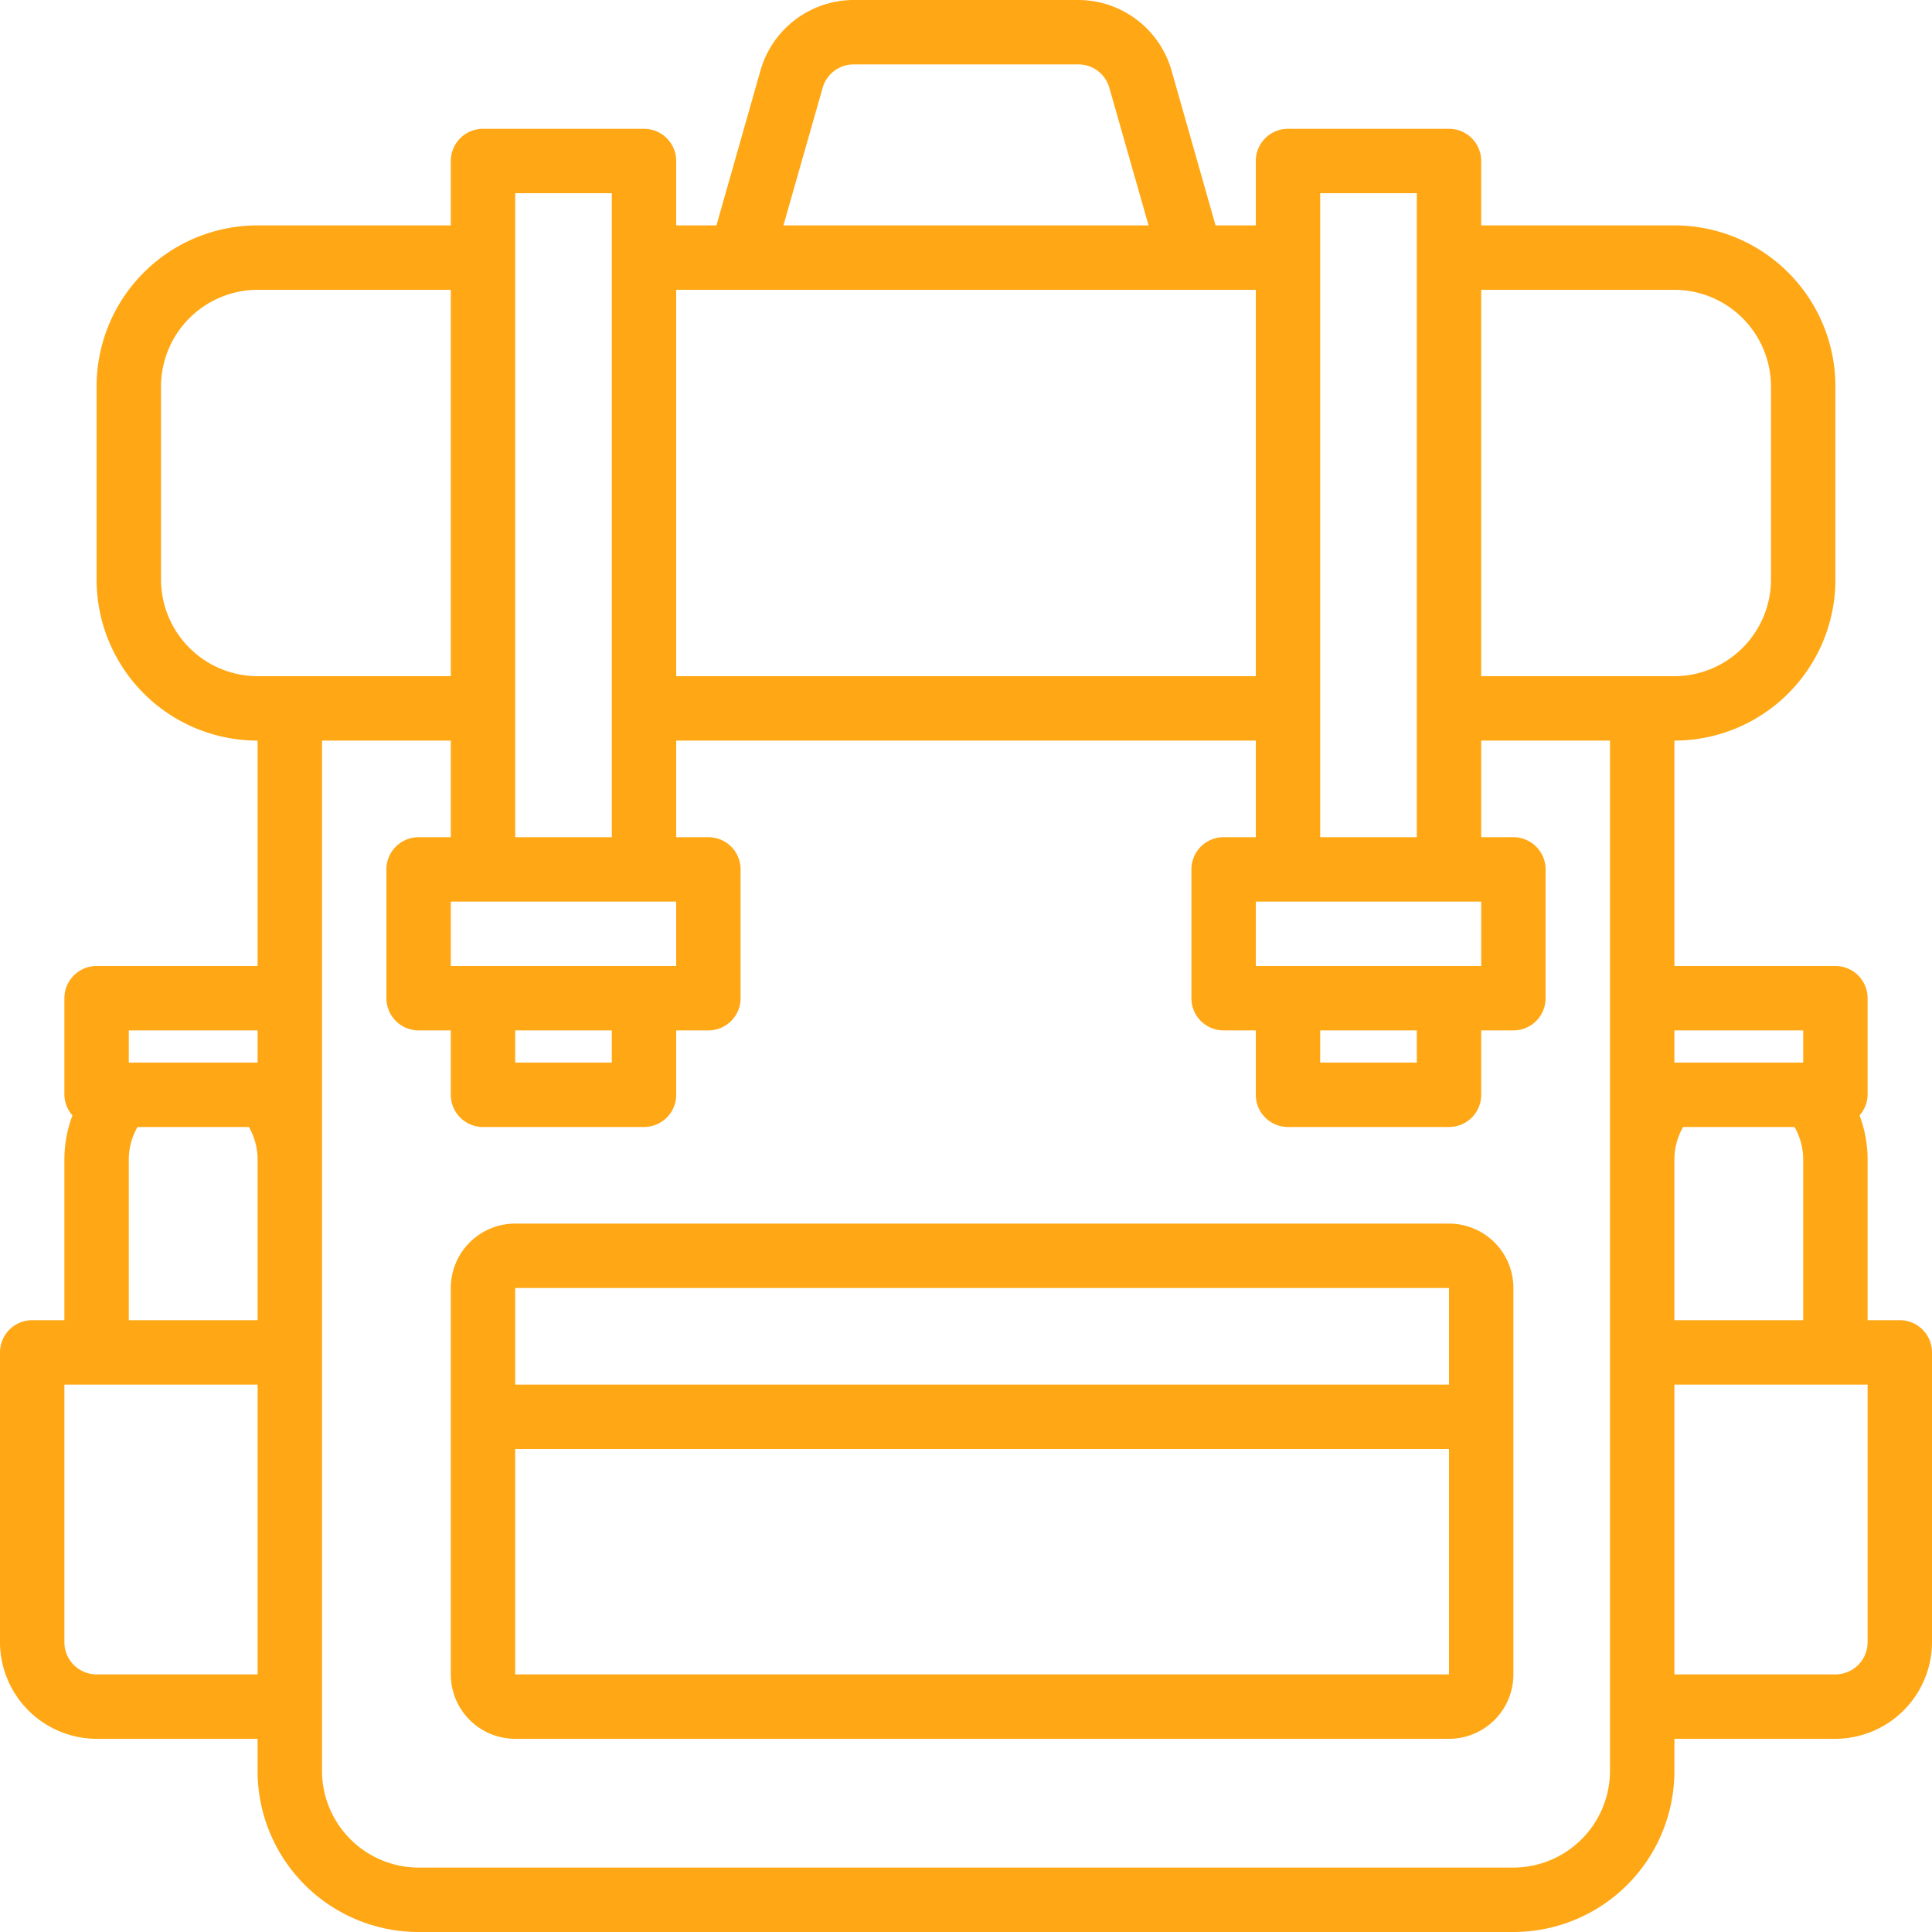 <svg width="90" height="90" fill="none" xmlns="http://www.w3.org/2000/svg"><path d="M67.5 57H24a3 3 0 00-3 3v18a3 3 0 003 3h43.5a3 3 0 003-3V60a3 3 0 00-3-3zm0 3v4.5H24V60h43.5zM24 78V67.5h43.5V78H24z" fill="#FFA714"/><path d="M88.5 61.5H87V54a5.85 5.85 0 00-.375-2.04c.236-.265.37-.605.375-.96v-4.5a1.5 1.5 0 00-1.5-1.5H78V34.5a7.5 7.5 0 007.5-7.5v-9a7.5 7.5 0 00-7.5-7.5h-9v-3A1.5 1.5 0 0067.5 6H60a1.5 1.5 0 00-1.5 1.5v3h-1.875L54.57 3.27A4.527 4.527 0 0050.235 0h-10.47a4.527 4.527 0 00-4.335 3.27l-2.055 7.23H31.5v-3A1.5 1.5 0 0030 6h-7.5A1.5 1.5 0 0021 7.5v3h-9A7.5 7.5 0 004.5 18v9a7.5 7.5 0 007.5 7.5V45H4.5A1.5 1.5 0 003 46.5V51c.006.355.139.695.375.96A5.85 5.85 0 003 54v7.5H1.5A1.5 1.5 0 000 63v13.5A4.513 4.513 0 004.5 81H12v1.5a7.5 7.5 0 007.5 7.5h51a7.5 7.5 0 007.5-7.5V81h7.5a4.513 4.513 0 004.5-4.5V63a1.5 1.5 0 00-1.5-1.5zM12 78H4.5A1.5 1.5 0 013 76.5v-12h9V78zm0-16.5H6V54a3.034 3.034 0 01.405-1.5h5.19c.263.456.402.973.405 1.5v7.5zm0-12H6V48h6v1.5zM84 48v1.5h-6V48h6zm0 6v7.5h-6V54a3.034 3.034 0 01.405-1.5h5.19c.263.456.402.973.405 1.5zM61.5 9H66v30h-4.5V9zM69 42v3H58.5v-3H69zm-3 6v1.5h-4.5V48H66zM38.325 4.08A1.5 1.5 0 0139.765 3h10.47a1.5 1.5 0 011.44 1.08l1.83 6.42h-17.01l1.83-6.42zM31.5 13.5h27v18h-27v-18zM24 9h4.5v30H24V9zm7.5 33v3H21v-3h10.5zm-3 6v1.5H24V48h4.5zM12 31.5A4.513 4.513 0 017.5 27v-9a4.514 4.514 0 014.5-4.5h9v18h-9zm63 51a4.513 4.513 0 01-4.5 4.5h-51a4.514 4.514 0 01-4.5-4.5v-48h6V39h-1.5a1.5 1.5 0 00-1.5 1.5v6a1.5 1.5 0 001.5 1.5H21v3a1.5 1.5 0 001.5 1.5H30a1.5 1.5 0 001.5-1.5v-3H33a1.5 1.5 0 001.5-1.5v-6A1.5 1.5 0 0033 39h-1.5v-4.5h27V39H57a1.5 1.5 0 00-1.5 1.5v6A1.5 1.5 0 0057 48h1.5v3a1.5 1.5 0 001.5 1.5h7.5A1.5 1.5 0 0069 51v-3h1.5a1.5 1.5 0 001.5-1.5v-6a1.5 1.5 0 00-1.5-1.5H69v-4.5h6v48zm-6-51v-18h9a4.514 4.514 0 014.5 4.5v9a4.513 4.513 0 01-4.5 4.5h-9zm18 45a1.5 1.5 0 01-1.5 1.5H78V64.5h9v12z" fill="#FFA714"/></svg>